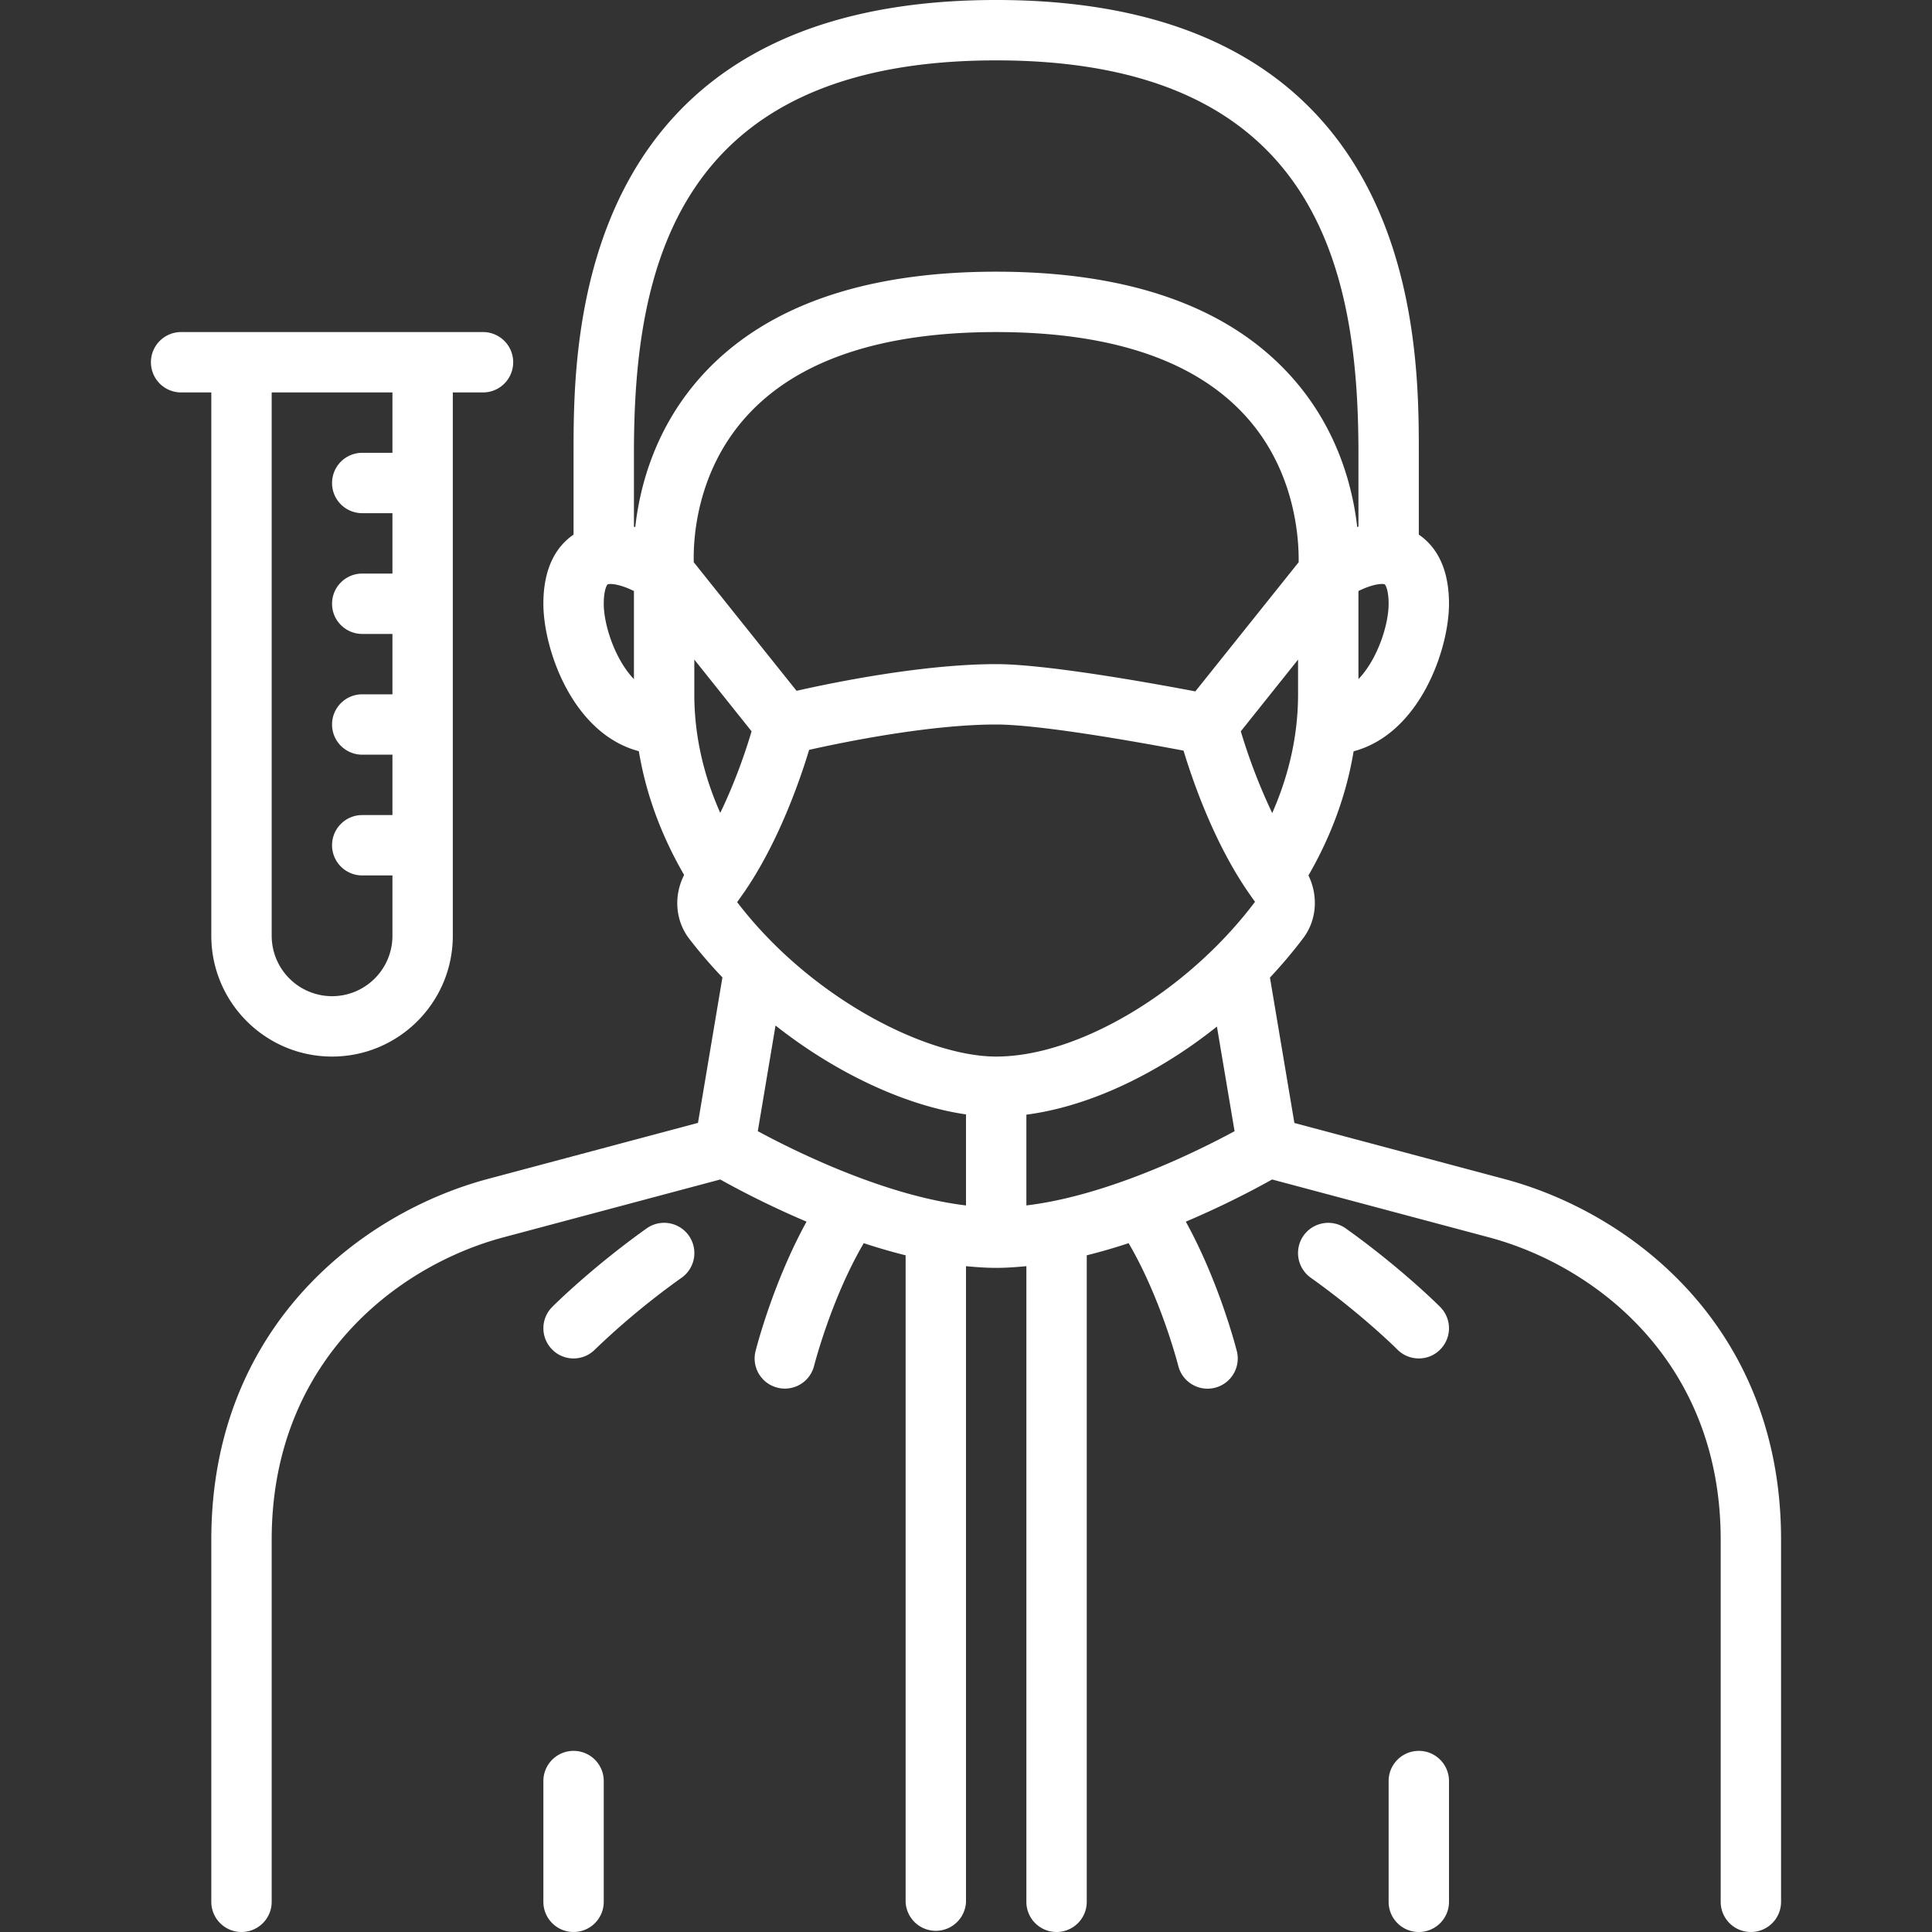 <svg xmlns="http://www.w3.org/2000/svg" width="80" height="80" fill="#FFFFFF"><rect width="100%" height="100%" fill="#333333" stroke="none"/><path d="M23.75 72.5c-.691 0-1.25.559-1.25 1.25v5c0 .691.559 1.25 1.25 1.25S25 79.441 25 78.75v-5c0-.691-.559-1.25-1.25-1.25zm0 0M58.75 72.5c-.691 0-1.25.559-1.25 1.25v5c0 .691.559 1.25 1.25 1.25S60 79.441 60 78.75v-5c0-.691-.559-1.25-1.25-1.25zm0 0M26.773 50.867c-2.273 1.621-3.843 3.184-3.906 3.25a1.247 1.247 0 000 1.766c.242.246.563.367.883.367.32 0 .64-.121.883-.367a31.706 31.706 0 013.594-2.977 1.251 1.251 0 00-1.454-2.039zm0 0M58.75 56.25c.32 0 .64-.121.883-.367a1.247 1.247 0 000-1.766c-.063-.066-1.633-1.629-3.906-3.25a1.255 1.255 0 00-1.747.293 1.255 1.255 0 00.293 1.746c2.098 1.492 3.579 2.961 3.59 2.977.246.246.567.367.887.367zm0 0"/><path d="M62.293 48.82l-8.695-2.32-1.012-6.02c.488-.523.95-1.066 1.379-1.636.57-.758.62-1.762.215-2.594.953-1.652 1.578-3.371 1.87-5.14C58.794 30.378 60 26.886 60 25c0-1.625-.637-2.445-1.25-2.863V18.75c0-4.637 0-18.75-17.5-18.75s-17.5 14.113-17.5 18.75v3.387c-.613.418-1.25 1.238-1.25 2.863 0 1.887 1.207 5.379 3.953 6.105.293 1.766.922 3.48 1.875 5.125-.43.844-.379 1.872.211 2.641.434.566.895 1.098 1.375 1.602l-1.012 6.023-8.695 2.32C14.922 50.226 8.75 54.984 8.75 63.75v15c0 .691.559 1.25 1.25 1.25s1.25-.559 1.25-1.25v-15c0-7.352 5.172-11.336 9.602-12.516l8.972-2.394c.656.367 1.95 1.058 3.574 1.746-1.386 2.516-2.078 5.227-2.113 5.363a1.246 1.246 0 00.91 1.512 1.246 1.246 0 001.516-.91c.008-.028.707-2.774 2.055-5.074.566.187 1.144.355 1.734.503v26.77a1.251 1.251 0 002.5 0V52.43c.422.039.84.07 1.25.07.41 0 .828-.031 1.25-.07v26.32c0 .691.559 1.25 1.25 1.25S45 79.441 45 78.75V51.98c.59-.148 1.168-.316 1.734-.503 1.344 2.293 2.047 5.046 2.055 5.078a1.25 1.25 0 002.426-.606c-.035-.136-.727-2.847-2.113-5.363a37.015 37.015 0 003.574-1.746l8.972 2.394c4.43 1.18 9.602 5.164 9.602 12.516v15c0 .691.559 1.25 1.25 1.25s1.25-.559 1.25-1.25v-15c0-8.766-6.172-13.523-11.457-14.93zM42.5 49.914v-3.758c2.578-.336 5.41-1.668 7.89-3.648l.731 4.332c-1.539.832-5.254 2.672-8.621 3.074zM31.379 46.84l.734-4.375c2.653 2.09 5.543 3.344 7.887 3.68v3.77c-3.367-.403-7.082-2.243-8.621-3.075zm-.496-29.57c2.09-2.336 5.578-3.52 10.367-3.52 4.77 0 8.25 1.176 10.344 3.496 2.058 2.277 2.195 5.094 2.18 6.035l-4.278 5.348c-1.762-.336-6.156-1.129-8.246-1.129-3.004 0-6.684.746-8.266 1.105l-4.257-5.324c-.024-.941.101-3.715 2.156-6.011zM41.25 43.75c-2.867 0-7.664-2.39-10.727-6.395.094-.128.188-.265.282-.398.008-.008.011-.02.02-.027 1.417-2.067 2.304-4.633 2.679-5.88C34.973 30.72 38.5 30 41.25 30c1.86 0 6.05.758 7.758 1.082.383 1.266 1.265 3.816 2.68 5.863a.217.217 0 00.023.032c.086.125.168.246.258.363-2.797 3.715-7.305 6.41-10.719 6.41zm10.129-13.469l2.371-2.968v1.437c0 1.684-.371 3.328-1.07 4.918a23.822 23.822 0 01-1.301-3.387zM28.75 28.75v-1.438l2.371 2.97c-.215.73-.652 2.046-1.297 3.378-.703-1.586-1.074-3.23-1.074-4.91zm27.5-.629v-3.648c.61-.301 1.004-.317 1.09-.274.023.012.16.219.16.801 0 .887-.469 2.309-1.25 3.121zM41.25 2.5c13.297 0 15 8.684 15 16.25v3.059c-.016.007-.035.007-.05.015-.192-1.676-.817-4.094-2.72-6.219-2.585-2.89-6.699-4.355-12.23-4.355-5.531 0-9.645 1.465-12.23 4.352-1.903 2.128-2.528 4.546-2.715 6.222-.02-.008-.035-.008-.055-.015V18.75c0-7.566 1.703-16.25 15-16.25zM25.16 24.2c.086-.044.48-.028 1.09.273v3.648C25.469 27.31 25 25.883 25 25c0-.582.137-.79.16-.8zm0 0"/><path d="M8.75 38.75c0 2.758 2.242 5 5 5s5-2.242 5-5v-22.5H20c.691 0 1.25-.559 1.25-1.25s-.559-1.25-1.25-1.25H7.5c-.691 0-1.25.559-1.25 1.25s.559 1.25 1.25 1.25h1.25zm7.5-22.5v2.5H15c-.691 0-1.25.559-1.25 1.25s.559 1.25 1.25 1.25h1.25v2.5H15c-.691 0-1.25.559-1.25 1.25s.559 1.25 1.25 1.25h1.25v2.5H15c-.691 0-1.25.559-1.25 1.25s.559 1.25 1.25 1.25h1.25v2.5H15c-.691 0-1.25.559-1.25 1.25s.559 1.25 1.25 1.25h1.25v2.5c0 1.379-1.121 2.5-2.5 2.5a2.502 2.502 0 01-2.5-2.5v-22.5zm0 0"/></svg>